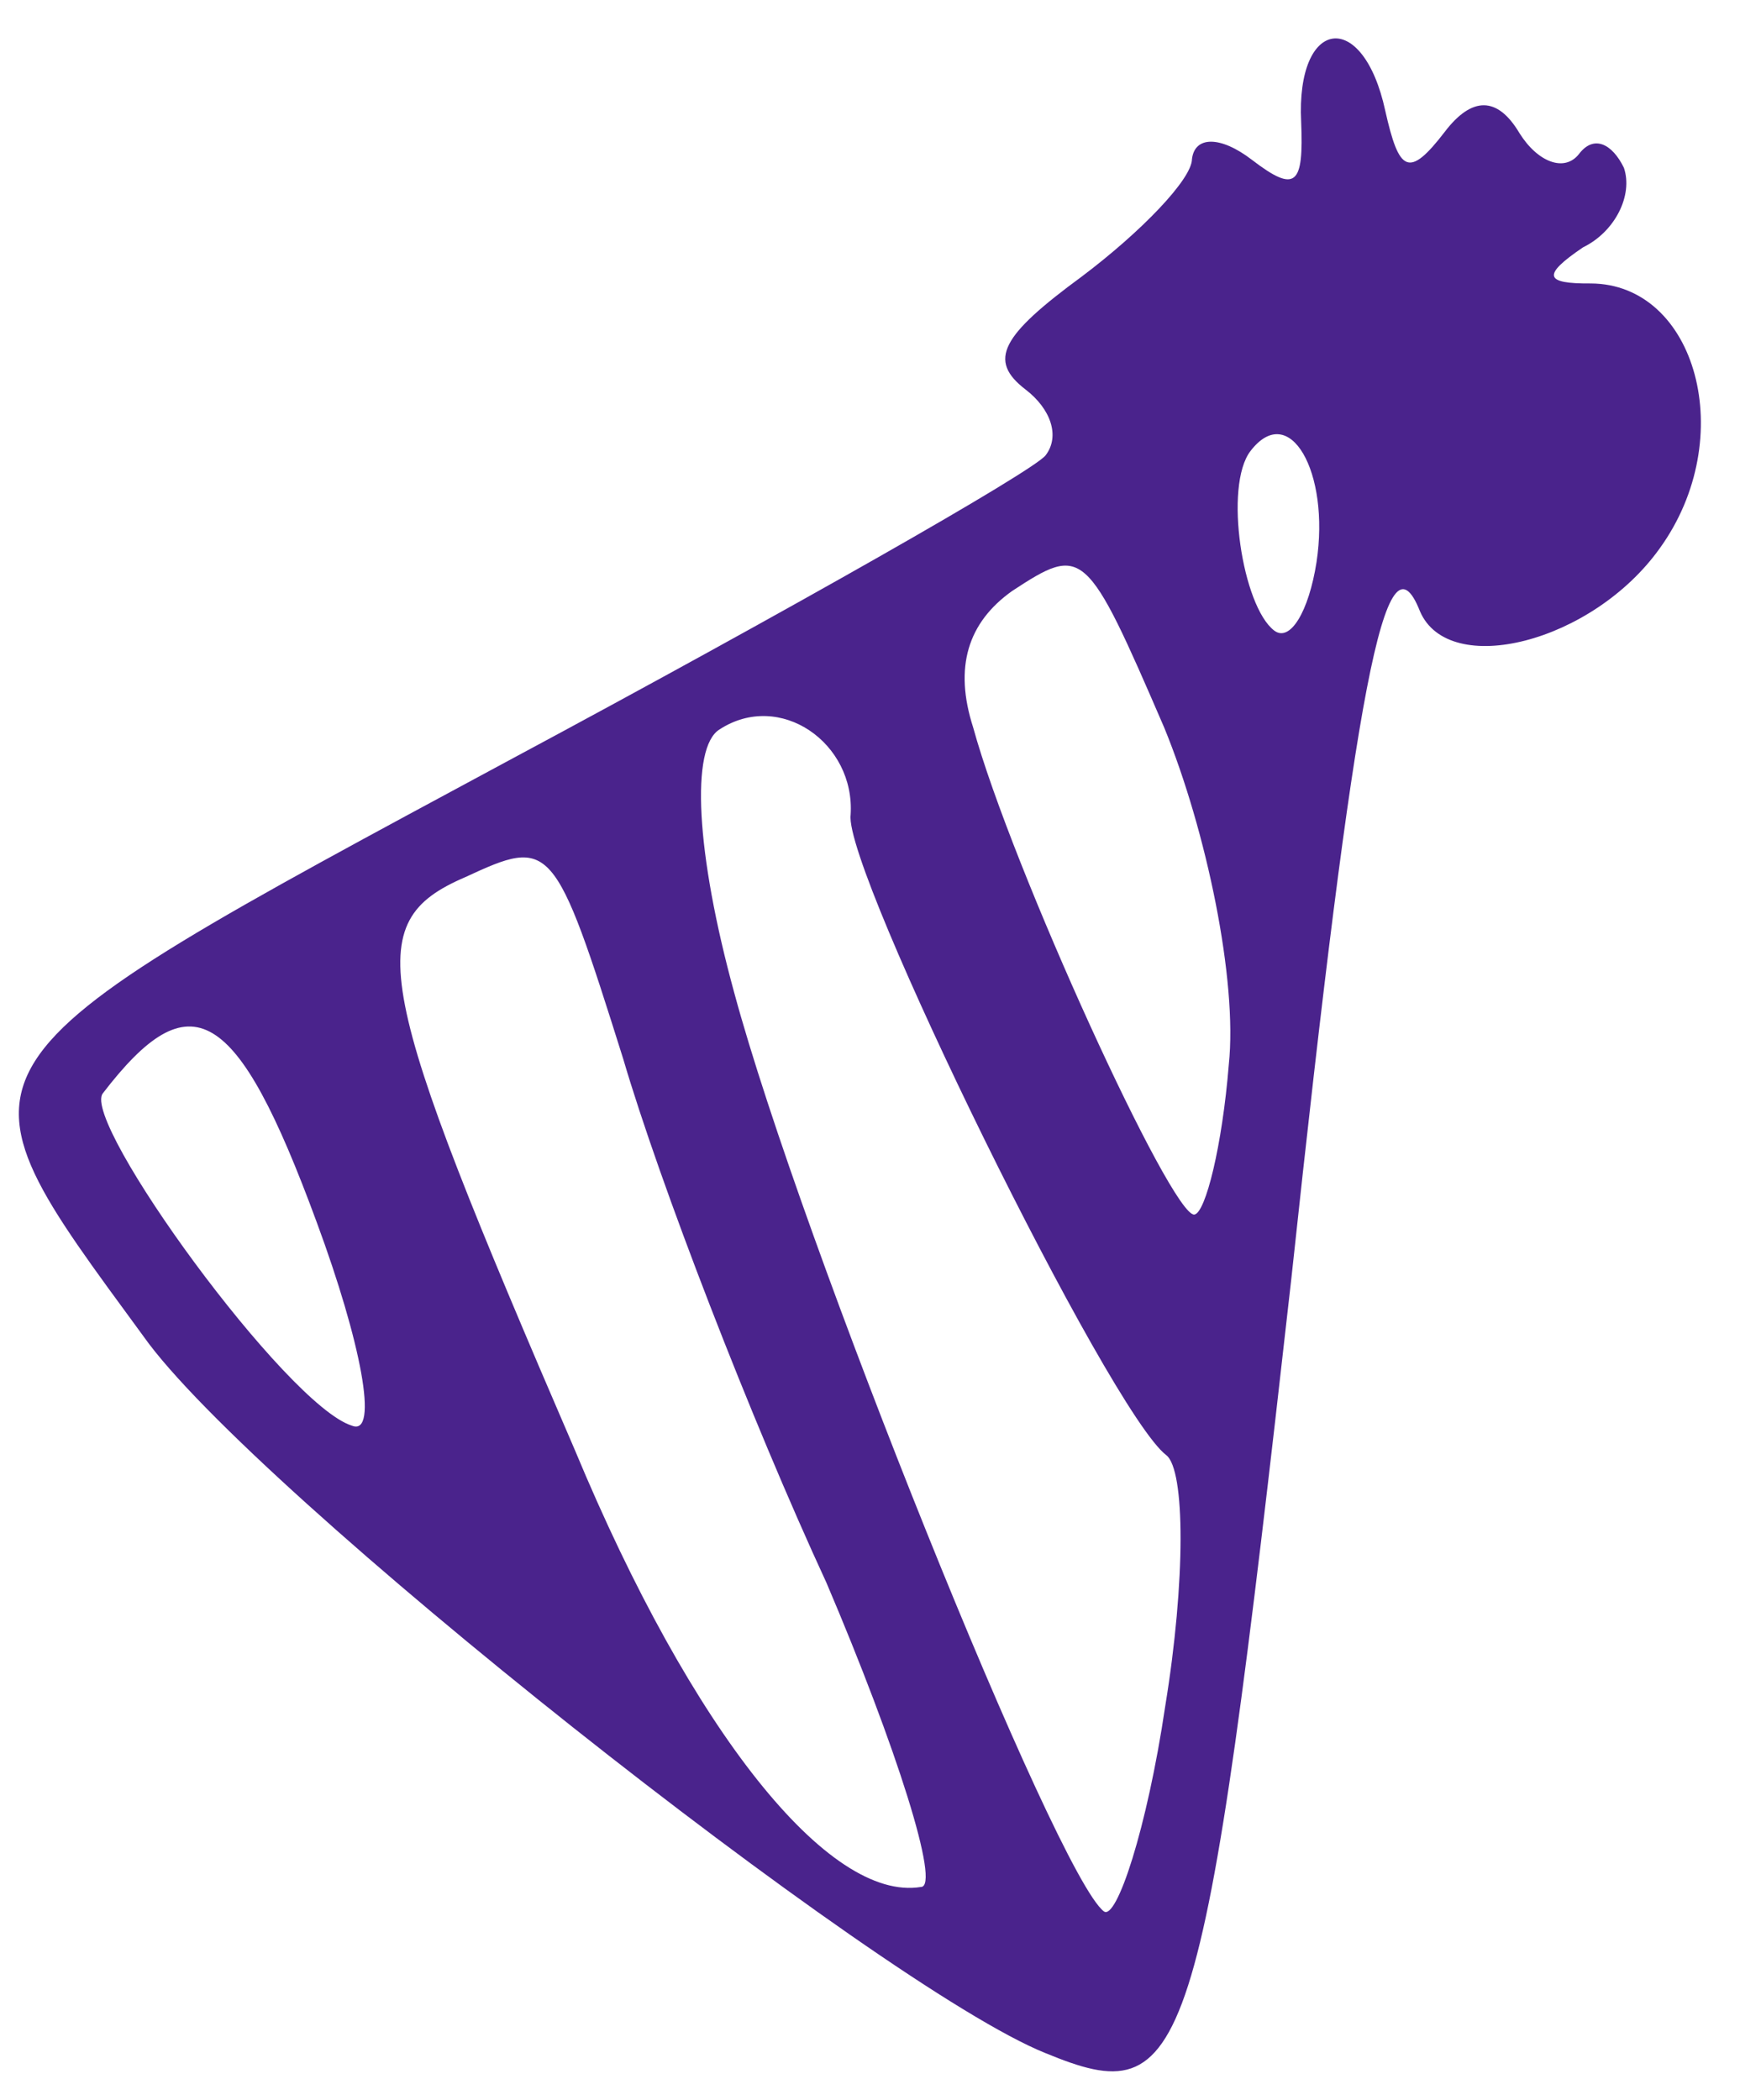 <svg width="29" height="35" viewBox="0 0 29 35" fill="none" xmlns="http://www.w3.org/2000/svg">
<path d="M26.32 2.562C26.077 2.879 25.625 2.701 25.324 2.218C24.957 1.6 24.53 1.609 24.084 2.191C23.476 2.985 23.317 2.863 23.088 1.847C22.719 0.137 21.598 0.285 21.686 2.033C21.728 3.073 21.606 3.232 20.866 2.664C20.337 2.258 19.91 2.267 19.866 2.653C19.862 2.987 19.026 3.858 18.032 4.607C16.688 5.593 16.457 6.004 17.092 6.491C17.515 6.815 17.67 7.27 17.427 7.588C17.224 7.852 13.199 10.143 8.492 12.667C-1.096 17.832 -0.974 17.674 2.391 22.27C4.204 24.836 14.663 33.107 17.425 34.216C19.788 35.188 20.035 34.537 21.522 21.312C22.587 11.376 23.095 8.741 23.666 10.187C24.148 11.312 26.541 10.711 27.664 9.136C28.99 7.297 28.271 4.729 26.511 4.724C25.751 4.729 25.686 4.595 26.384 4.122C26.92 3.861 27.22 3.251 27.065 2.796C26.869 2.394 26.564 2.244 26.32 2.562ZM21.942 9.369C21.813 10.194 21.501 10.711 21.236 10.508C20.707 10.103 20.395 8.099 20.841 7.517C21.49 6.671 22.171 7.865 21.942 9.369ZM20.48 17.741C20.372 19.086 20.093 20.217 19.906 20.241C19.532 20.291 16.861 14.462 16.219 12.122C15.896 11.118 16.131 10.374 16.869 9.849C18.051 9.075 18.104 9.115 19.405 12.129C20.107 13.843 20.628 16.342 20.48 17.741ZM14.177 13.581C14.06 14.499 18.485 23.52 19.437 24.25C19.755 24.493 19.762 26.347 19.42 28.437C19.118 30.474 18.608 32.015 18.397 31.853C17.603 31.244 13.355 20.679 12.238 16.547C11.596 14.207 11.508 12.459 11.991 12.157C12.998 11.501 14.256 12.381 14.177 13.581ZM13.774 26.377C14.945 29.123 15.681 31.451 15.348 31.447C13.812 31.698 11.535 28.86 9.584 24.172C6.226 16.39 5.997 15.374 7.752 14.619C9.186 13.954 9.238 13.995 10.387 17.647C10.992 19.707 12.51 23.643 13.774 26.377ZM5.868 23.76C4.778 23.428 1.348 18.698 1.713 18.222C3.174 16.318 3.943 16.739 5.278 20.367C6.016 22.361 6.32 23.938 5.868 23.76Z" fill="#4A238C"/>
</svg>
